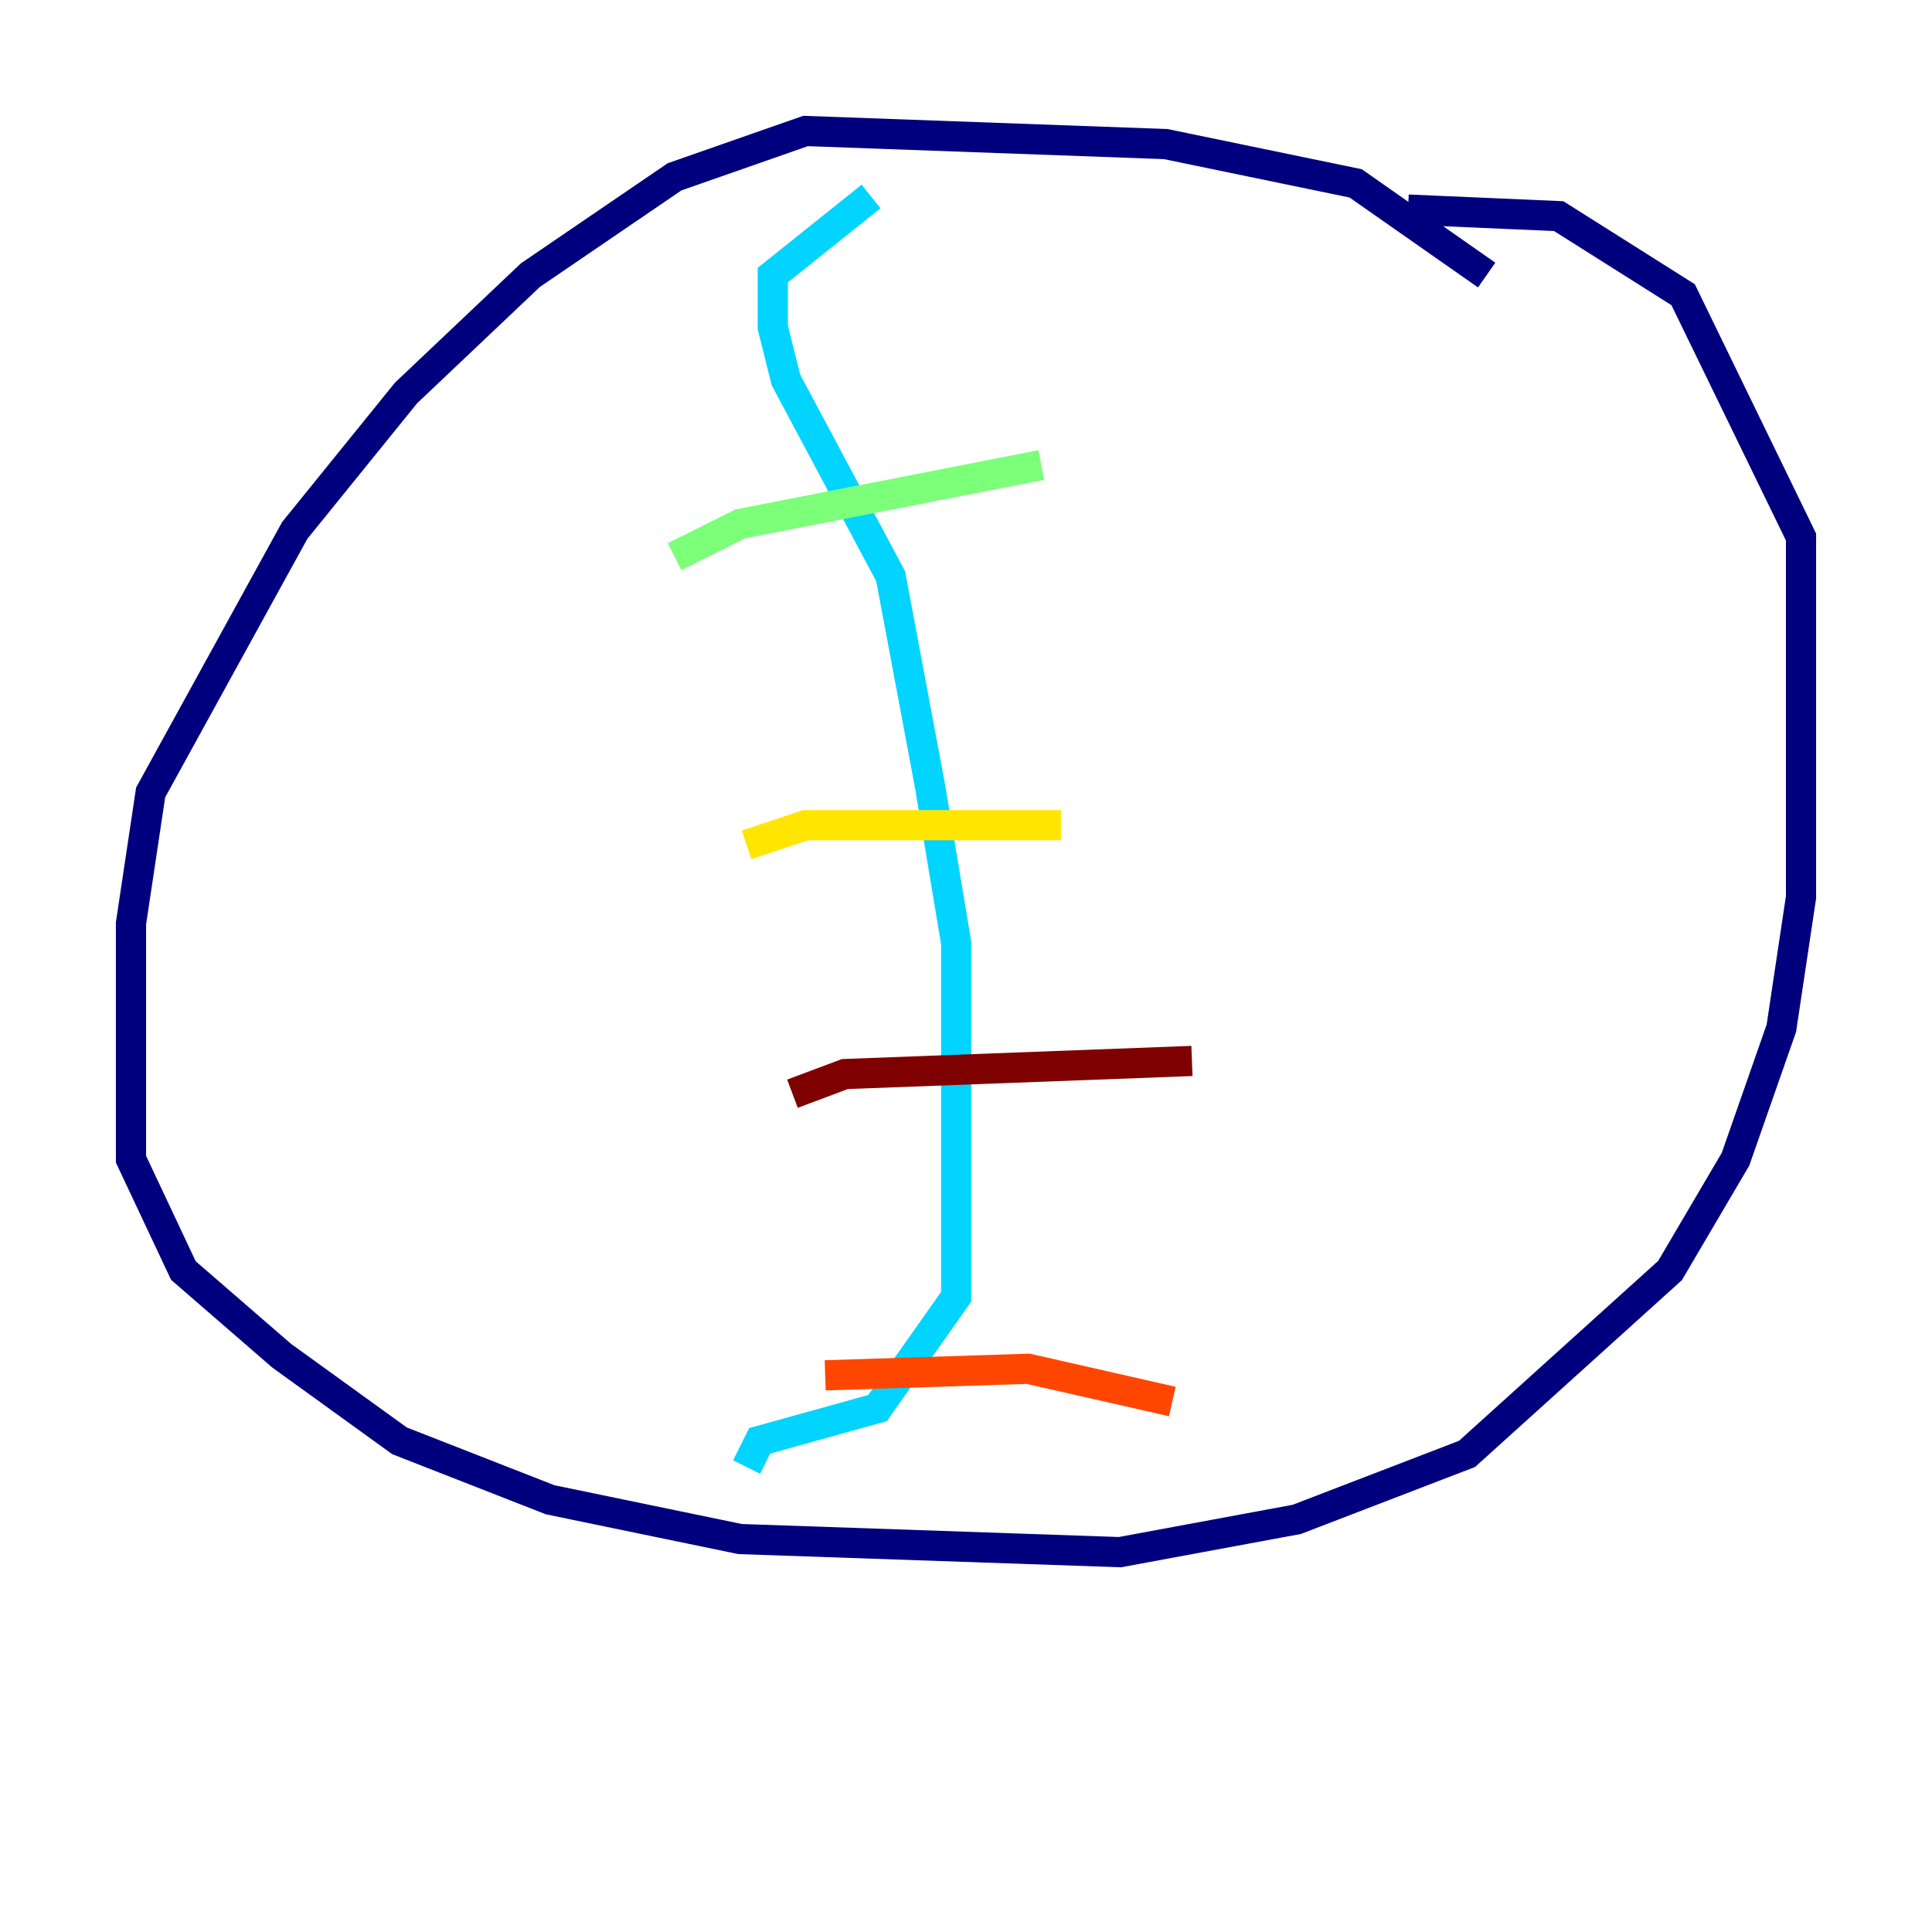 <?xml version="1.0" encoding="utf-8" ?>
<svg baseProfile="tiny" height="128" version="1.2" viewBox="0,0,128,128" width="128" xmlns="http://www.w3.org/2000/svg" xmlns:ev="http://www.w3.org/2001/xml-events" xmlns:xlink="http://www.w3.org/1999/xlink"><defs /><polyline fill="none" points="98.495,18.224 89.817,12.149 77.234,9.546 53.37,8.678 44.691,11.715 35.146,18.224 26.902,26.034 19.525,35.146 9.98,52.502 8.678,61.18 8.678,76.8 12.149,84.176 18.658,89.817 26.468,95.458 36.447,99.363 49.031,101.966 74.197,102.834 85.912,100.664 97.193,96.325 110.644,84.176 114.983,76.8 118.02,68.122 119.322,59.444 119.322,35.58 111.512,19.525 103.268,14.319 93.288,13.885" stroke="#00007f" stroke-width="2" /><polyline fill="none" points="76.8,24.298 76.8,24.298" stroke="#0028ff" stroke-width="2" /><polyline fill="none" points="57.709,13.017 51.2,18.224 51.2,21.695 52.068,25.166 59.01,38.183 61.614,52.068 63.349,62.481 63.349,85.912 58.142,93.288 50.332,95.458 49.464,97.193" stroke="#00d4ff" stroke-width="2" /><polyline fill="none" points="44.691,36.881 49.031,34.712 68.99,30.807" stroke="#7cff79" stroke-width="2" /><polyline fill="none" points="49.464,55.973 53.37,54.671 70.291,54.671" stroke="#ffe500" stroke-width="2" /><polyline fill="none" points="54.671,91.119 68.122,90.685 77.668,92.854" stroke="#ff4600" stroke-width="2" /><polyline fill="none" points="52.502,72.461 55.973,71.159 78.969,70.291" stroke="#7f0000" stroke-width="2" /></svg>